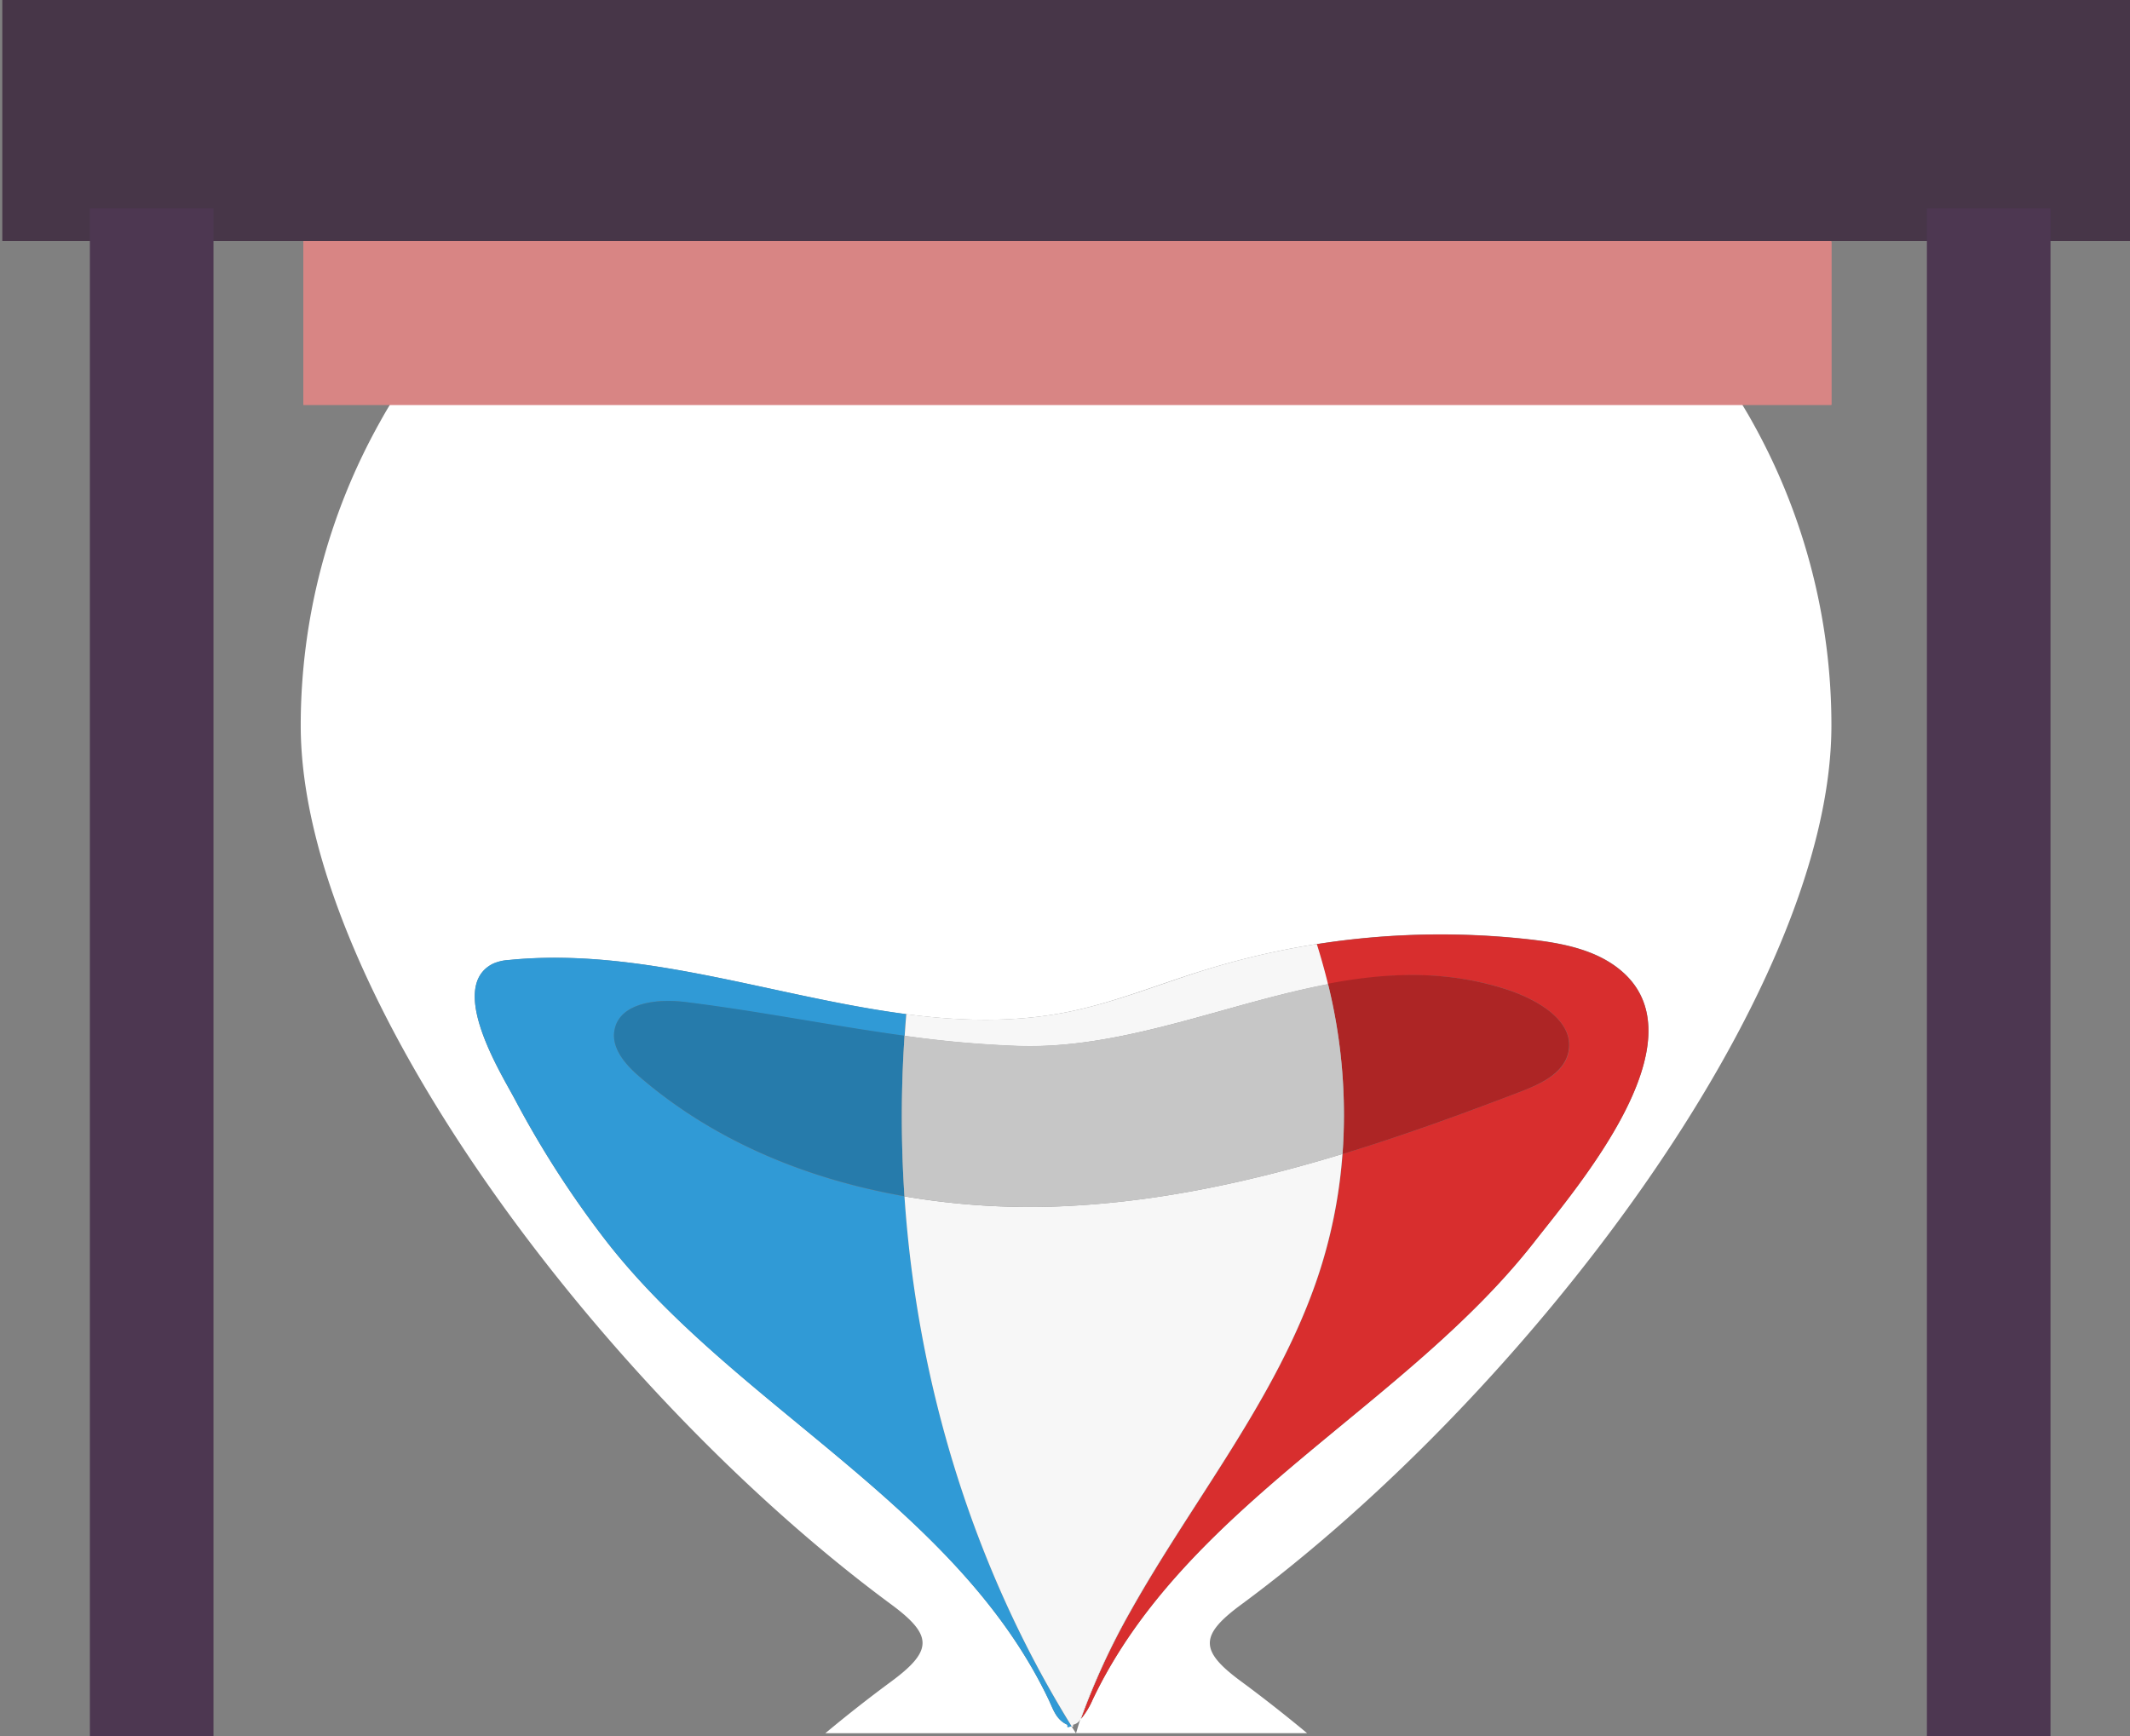 <svg id="Layer_1" data-name="Layer 1" xmlns="http://www.w3.org/2000/svg" viewBox="0 0 379.15 309.08"><rect x="0" y="0" width="379.15" height="309.08" fill="#808080" stroke="none"/><defs><style>.cls-1{fill:none;}.cls-2{fill:#fff;}.cls-3{fill:#d88584;}.cls-4{fill:#473648;}.cls-5{fill:#309ad6;}.cls-6{fill:#d82e2e;}.cls-7{fill:#f7f7f7;}.cls-8{opacity:0.2;}.cls-9{fill:#4d3751;}</style></defs><title>sect3-bg-hgl1</title><path class="cls-1" d="M307.6,417.59c7.5-5.53,7.5-8.38,0-13.92C257.31,366.56,202.53,295,202.53,247.12a110.61,110.61,0,0,1,14.13-54c0.59-1.07,1.22-2.12,1.85-3.12H203V161H186V427H295.91C299.82,423,303.72,420.45,307.6,417.59Z" transform="translate(-149 -117.92)"/><path class="cls-1" d="M459.05,190c0.63,1,1.26,2,1.85,3.09a110.49,110.49,0,0,1,14.14,54C475,295,420.25,366.46,370,403.58c-7.48,5.53-7.48,8.49,0,14,3.88,2.86,7.78,5.4,11.68,9.4H492V161H475v29H459.05Z" transform="translate(-149 -117.92)"/><path class="cls-2" d="M370,403.56C420.25,366.44,475,295,475,247.07A110.64,110.64,0,0,0,460.9,193c-0.59-1.07-1.22-2.12-1.85-3.17H218.51c-0.63,1-1.26,2.1-1.85,3.17a110.79,110.79,0,0,0-14.13,54.05c0,47.92,54.78,119.37,105.06,156.49,7.5,5.53,7.5,8.27,0,13.8q-5.82,4.29-11.68,9.17h44.61c-0.26-.41-0.53-0.82-0.79-1.23a0.94,0.94,0,0,0,.15.07,0.55,0.55,0,0,1-.11-0.07h0l-0.2-.07a3.37,3.37,0,0,1-.39.14c-0.07,0-.18,0-0.18,0V425c-2-.87-2.53-2.76-3.33-4.45C319.19,385.89,280,368.44,257,339a175.4,175.4,0,0,1-16.39-25.42c-2.41-4.52-12.08-20-3.83-24.08a8.18,8.18,0,0,1,2.82-.65c23.64-2.38,47.25,6.58,70.7,9.64,9.54,1.25,19.06,1.52,28.54-.35,8.42-1.66,16.41-5,24.6-7.51a142.24,142.24,0,0,1,57.9-5.46c5.89,0.67,12.08,1.87,16.51,5.8,14.06,12.48-8,38.14-15.69,48-23,29.48-62.18,46.93-78.66,81.56a14.32,14.32,0,0,1-2.06,3.41A124.76,124.76,0,0,1,350.13,405c11.09-19.84,25.93-37.83,33.3-59.33-7.37,21.5-22.26,39.49-33.34,59.33a125,125,0,0,0-8.75,18.91l0,0c-0.3.86-.52,1.72-0.8,2.59h41.13q-5.86-4.87-11.68-9.17C362.48,411.82,362.48,409.09,370,403.56Z" transform="translate(-149 -117.92)"/><path class="cls-3" d="M218.51,190a124.55,124.55,0,0,1,23.07-28H436a124.43,124.43,0,0,1,23.05,28H475V161H203v29h15.51Z" transform="translate(-149 -117.92)"/><path class="cls-3" d="M436,162H241.58a124.55,124.55,0,0,0-23.07,28H459.05A124.43,124.43,0,0,0,436,162Z" transform="translate(-149 -117.92)"/><polygon class="cls-4" points="37 21.46 37 42.92 53.53 42.92 53.53 36.96 326.05 36.96 326.05 42.92 342.58 42.92 342.58 21.46 364.62 21.46 364.62 42.92 379.15 42.92 379.15 0 0.43 0 0.43 42.92 14.96 42.92 14.96 21.46 37 21.46"/><rect class="cls-4" x="14.96" y="21.46" width="22.04" height="21.46"/><rect class="cls-4" x="342.58" y="21.46" width="22.04" height="21.46"/><rect class="cls-4" x="53.53" y="36.96" width="272.52" height="5.96"/><path class="cls-5" d="M262.91,309.7c-2.52-2.16-5.12-5.08-4.52-8.35,0.9-4.94,7.63-5.67,12.62-5,13,1.62,26,4.24,39,6q0.13-1.94.29-3.88c-23.45-3.06-47.06-12-70.7-9.64a8.18,8.18,0,0,0-2.82.65c-8.25,4.07,1.42,19.56,3.83,24.08A175.4,175.4,0,0,0,257,339c23,29.48,62.2,46.93,78.68,81.56,0.8,1.69,1.33,3.57,3.33,4.45v0.43s0.11,0,.18,0a3.37,3.37,0,0,0,.39-0.14l0.2,0.07C322.23,397,312.23,364.22,310,330.92,292.68,327.89,276.17,321.11,262.91,309.7Z" transform="translate(-149 -117.92)"/><path class="cls-6" d="M417.15,294.07c5.57,1.8,12.43,5.76,11,11.43-0.92,3.54-4.75,5.34-8.16,6.65-10.52,4.05-21.18,7.94-32,11.23a89.23,89.23,0,0,1-4.53,22.3c-7.37,21.5-22.21,39.49-33.3,59.33a124.76,124.76,0,0,0-8.71,18.91,14.32,14.32,0,0,0,2.06-3.41C360,385.89,399.15,368.44,422.15,339c7.72-9.89,29.75-35.55,15.69-48-4.44-3.93-10.62-5.13-16.51-5.8a141.6,141.6,0,0,0-38,.84q1.16,3.54,2,7.16C395.86,291.11,406.39,290.59,417.15,294.07Z" transform="translate(-149 -117.92)"/><path class="cls-7" d="M330.21,304.16c18.75,0.6,36.86-7.52,55.19-11q-0.89-3.62-2-7.16a140.86,140.86,0,0,0-19.93,4.62c-8.19,2.55-16.18,5.85-24.6,7.51-9.48,1.87-19,1.6-28.54.35q-0.17,1.94-.29,3.88A195.51,195.51,0,0,0,330.21,304.16Z" transform="translate(-149 -117.92)"/><path class="cls-7" d="M340,425a1.91,1.91,0,0,0,1.33-1v0l0,0A125,125,0,0,1,350.09,405c11.09-19.84,26-37.83,33.34-59.33a89.23,89.23,0,0,0,4.53-22.3c-15.6,4.75-31.5,8.27-47.75,9.2A132,132,0,0,1,310,330.92c2.23,33.3,12.24,66.07,29.78,94.38h0a0.55,0.55,0,0,0,.11.07,0.57,0.57,0,0,1,.12,0V425Z" transform="translate(-149 -117.92)"/><path class="cls-7" d="M310,330.92h0c2.23,33.3,12.23,66.07,29.78,94.38h0C322.23,397,312.23,364.22,310,330.92Z" transform="translate(-149 -117.92)"/><path class="cls-5" d="M310,302.57c0-.08,0-0.17,0-0.25-13-1.78-25.95-4.4-39-6-5-.62-11.71.11-12.62,5-0.6,3.27,2,6.18,4.52,8.35,13.26,11.41,29.77,18.19,47.09,21.22A213.86,213.86,0,0,1,310,302.57Z" transform="translate(-149 -117.92)"/><path class="cls-8" d="M310,302.57c0-.08,0-0.17,0-0.25-13-1.78-25.95-4.4-39-6-5-.62-11.71.11-12.62,5-0.6,3.27,2,6.18,4.52,8.35,13.26,11.41,29.77,18.19,47.09,21.22A213.86,213.86,0,0,1,310,302.57Z" transform="translate(-149 -117.92)"/><path class="cls-6" d="M428.11,305.5c1.47-5.66-5.39-9.63-11-11.43-10.76-3.48-21.29-3-31.75-1A97,97,0,0,1,388,323.38c10.8-3.29,21.46-7.18,32-11.23C423.36,310.84,427.2,309,428.11,305.5Z" transform="translate(-149 -117.92)"/><path class="cls-8" d="M428.11,305.5c1.47-5.66-5.39-9.63-11-11.43-10.76-3.48-21.29-3-31.75-1A97,97,0,0,1,388,323.38c10.8-3.29,21.46-7.18,32-11.23C423.36,310.84,427.2,309,428.11,305.5Z" transform="translate(-149 -117.92)"/><path class="cls-7" d="M385.4,293.12c-18.33,3.52-36.45,11.65-55.19,11A195.51,195.51,0,0,1,310,302.32c0,0.08,0,.17,0,0.25a213.8,213.8,0,0,0,0,28.34,132,132,0,0,0,30.22,1.67c16.25-.94,32.15-4.45,47.75-9.2A97,97,0,0,0,385.4,293.12Z" transform="translate(-149 -117.92)"/><path class="cls-8" d="M385.4,293.12c-18.33,3.52-36.45,11.65-55.19,11A195.51,195.51,0,0,1,310,302.32c0,0.08,0,.17,0,0.25a213.8,213.8,0,0,0,0,28.34,132,132,0,0,0,30.22,1.67c16.25-.94,32.15-4.45,47.75-9.2A97,97,0,0,0,385.4,293.12Z" transform="translate(-149 -117.92)"/><path class="cls-7" d="M310,302.57a213.86,213.86,0,0,0,0,28.34h0A213.8,213.8,0,0,1,310,302.57Z" transform="translate(-149 -117.92)"/><path class="cls-8" d="M310,302.57a213.86,213.86,0,0,0,0,28.34h0A213.8,213.8,0,0,1,310,302.57Z" transform="translate(-149 -117.92)"/><rect class="cls-3" x="54" y="21.46" width="272" height="50.63"/><rect class="cls-4" x="0.43" width="378.73" height="42.92"/><rect class="cls-9" x="343" y="37.08" width="22" height="272"/><rect class="cls-9" x="16" y="37.08" width="22" height="272"/></svg>